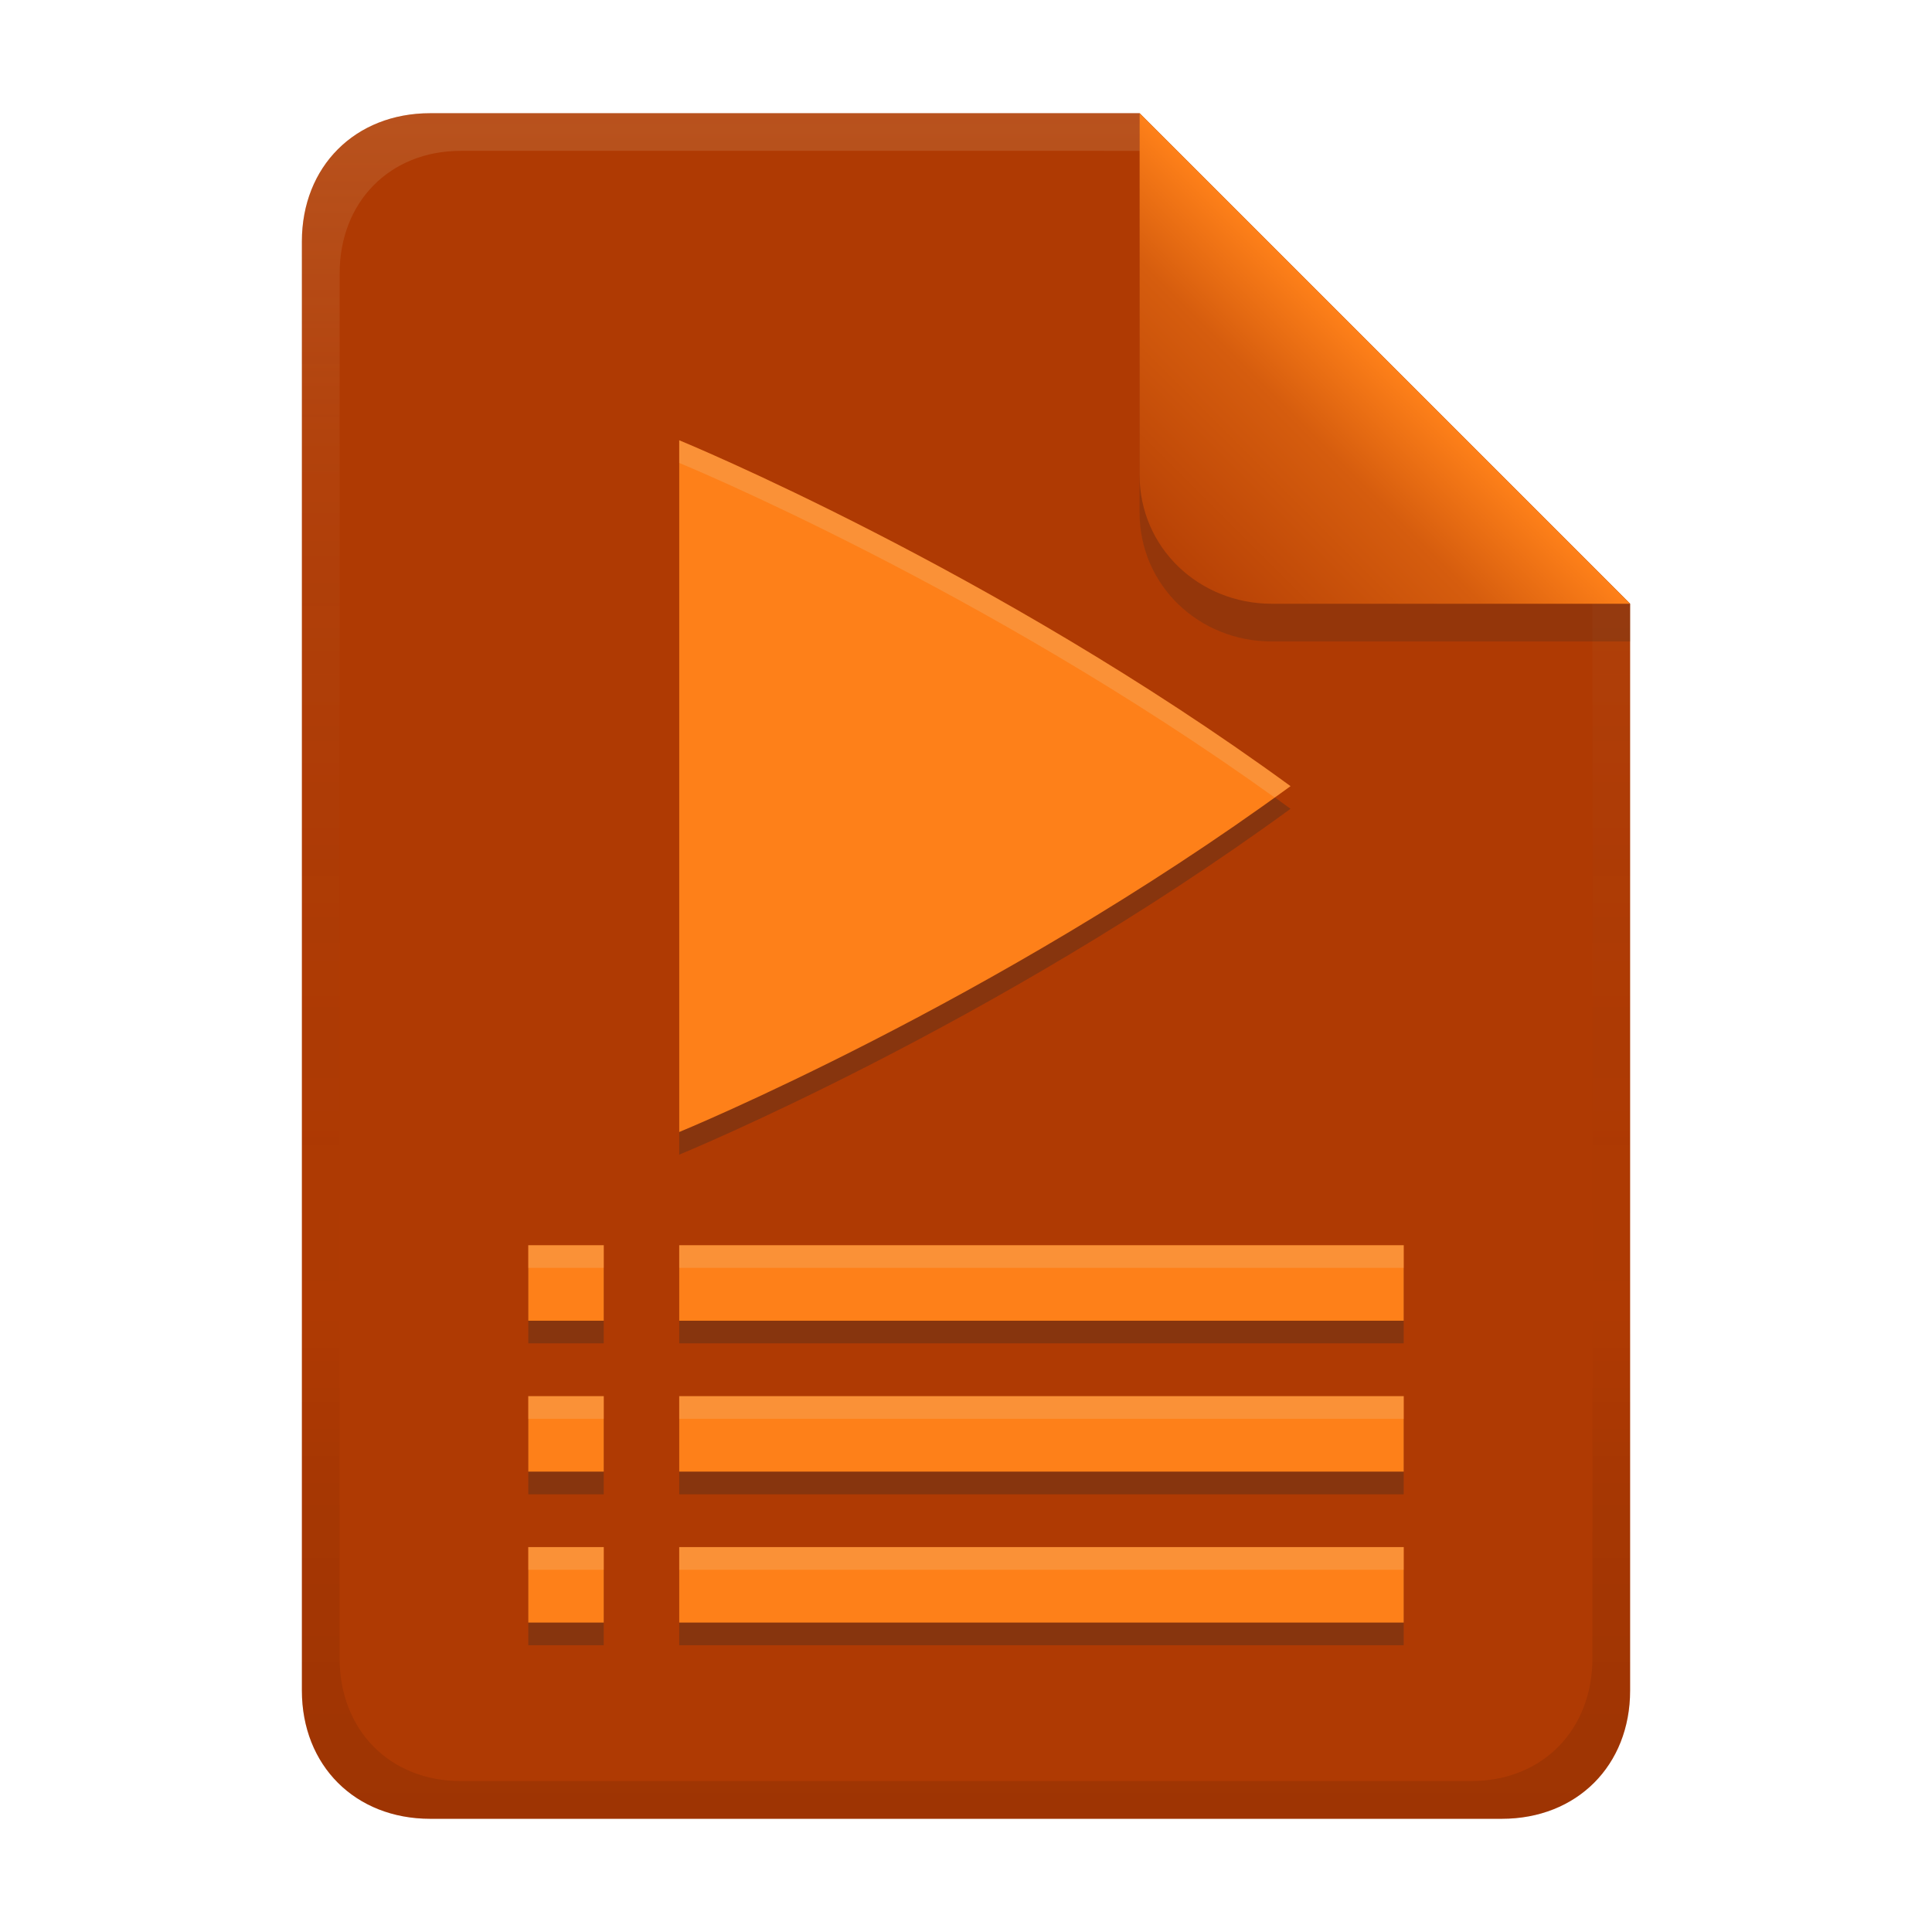 <svg width="256" height="256" version="1.1" viewBox="0 0 256 256" xmlns="http://www.w3.org/2000/svg">
  <defs>
    <linearGradient id="linearGradient26" x1="-160" x2="-160" y2="226" gradientTransform="translate(267,15)" gradientUnits="userSpaceOnUse">
      <stop stop-color="#af3a03" offset="0"/>
      <stop stop-color="#af3a03" offset="1"/>
    </linearGradient>
    <linearGradient id="linearGradient14-5-7" x1="128" x2="128" y1="15.001" y2="241" gradientTransform="translate(0,4.8e-4)" gradientUnits="userSpaceOnUse">
      <stop stop-color="#ebdbb2" stop-opacity=".15" offset="0"/>
      <stop stop-color="#ebdbb2" stop-opacity=".05" offset=".2"/>
      <stop stop-opacity="0" offset=".704"/>
      <stop stop-opacity=".05" offset=".805"/>
      <stop stop-opacity=".1" offset="1"/>
    </linearGradient>
    <linearGradient id="linearGradient7-6-0" x1="186" x2="156" y1="45.006" y2="75.012" gradientTransform="matrix(1.083,0,0,1.083,-17.998,-1.25)" gradientUnits="userSpaceOnUse">
      <stop stop-color="#fe8019" offset="0"/>
      <stop stop-color="#d65d0e" offset=".303"/>
      <stop stop-color="#af3a03" offset="1"/>
    </linearGradient>
  </defs>
  <path d="m57 15c-9.939 0-17 7.059-17 17v192c0 9.939 7.059 17 17 17h142c9.941 0 17-7.061 17-17v-144l-64.999-64.999z" fill="url(#linearGradient26)" stroke-linecap="round" stroke-linejoin="round" stroke-miterlimit="0" style="paint-order:markers fill stroke"/>
  <path d="m57 15c-9.939 0-17 7.059-17 17v192c0 9.939 7.059 17 17 17h142c9.941 0 17-7.061 17-17v-144l-65-64.998zm4.033 4.99 89.967 2e-3 60 60.009v139.75c0 9.5-6.657 16.248-16.033 16.248h-133.93c-9.376 0-16.033-6.748-16.033-16.248v-183.51c0-9.501 6.659-16.25 16.033-16.25z" fill="url(#linearGradient14-5-7)" style="paint-order:markers fill stroke"/>
  <path d="m151 15.002v52.914c0 9.652 7.864 17.084 17.518 17.084l47.482-1.34e-4v-5z" fill="#282828" opacity=".2" stroke-width="1.083"/>
  <path d="m151 15.001v47.916c0 9.652 7.864 17.084 17.518 17.084l47.482-1.34e-4z" fill="url(#linearGradient7-6-0)" stroke-width="1.083"/>
  <path d="m70 168v10h10v-10zm20 0v10h96v-10zm-20 20v10h10v-10zm20 0v10h96v-10zm-20 20v10h10v-10zm20 0v10h96v-10zm0-146.66v91.658s41.566-17.051 81-45.828c-39.434-28.777-81-45.83-81-45.83z" fill="#282828" opacity=".3" style="paint-order:markers fill stroke"/>
  <path d="m70 165v10h10v-10zm20 0v10h96v-10zm-20 20v10h10v-10zm20 0v10h96v-10zm-20 20v10h10v-10zm20 0v10h96v-10zm0-146.66v91.658s41.566-17.051 81-45.828c-39.434-28.777-81-45.83-81-45.83z" fill="#fe8019" style="paint-order:markers fill stroke"/>
  <path d="m90 58.339v3s40.095 16.478 78.887 44.33c0.704-0.506 1.41-0.987 2.113-1.5-39.434-28.777-81-45.83-81-45.83zm-20 106.66v3h10v-3zm20 0v3h96v-3zm-20 20v3h10v-3zm20 0v3h96v-3zm-20 20v3h10v-3zm20 0v3h96v-3z" fill="#ebdbb2" opacity=".2" style="paint-order:markers fill stroke"/>
</svg>
